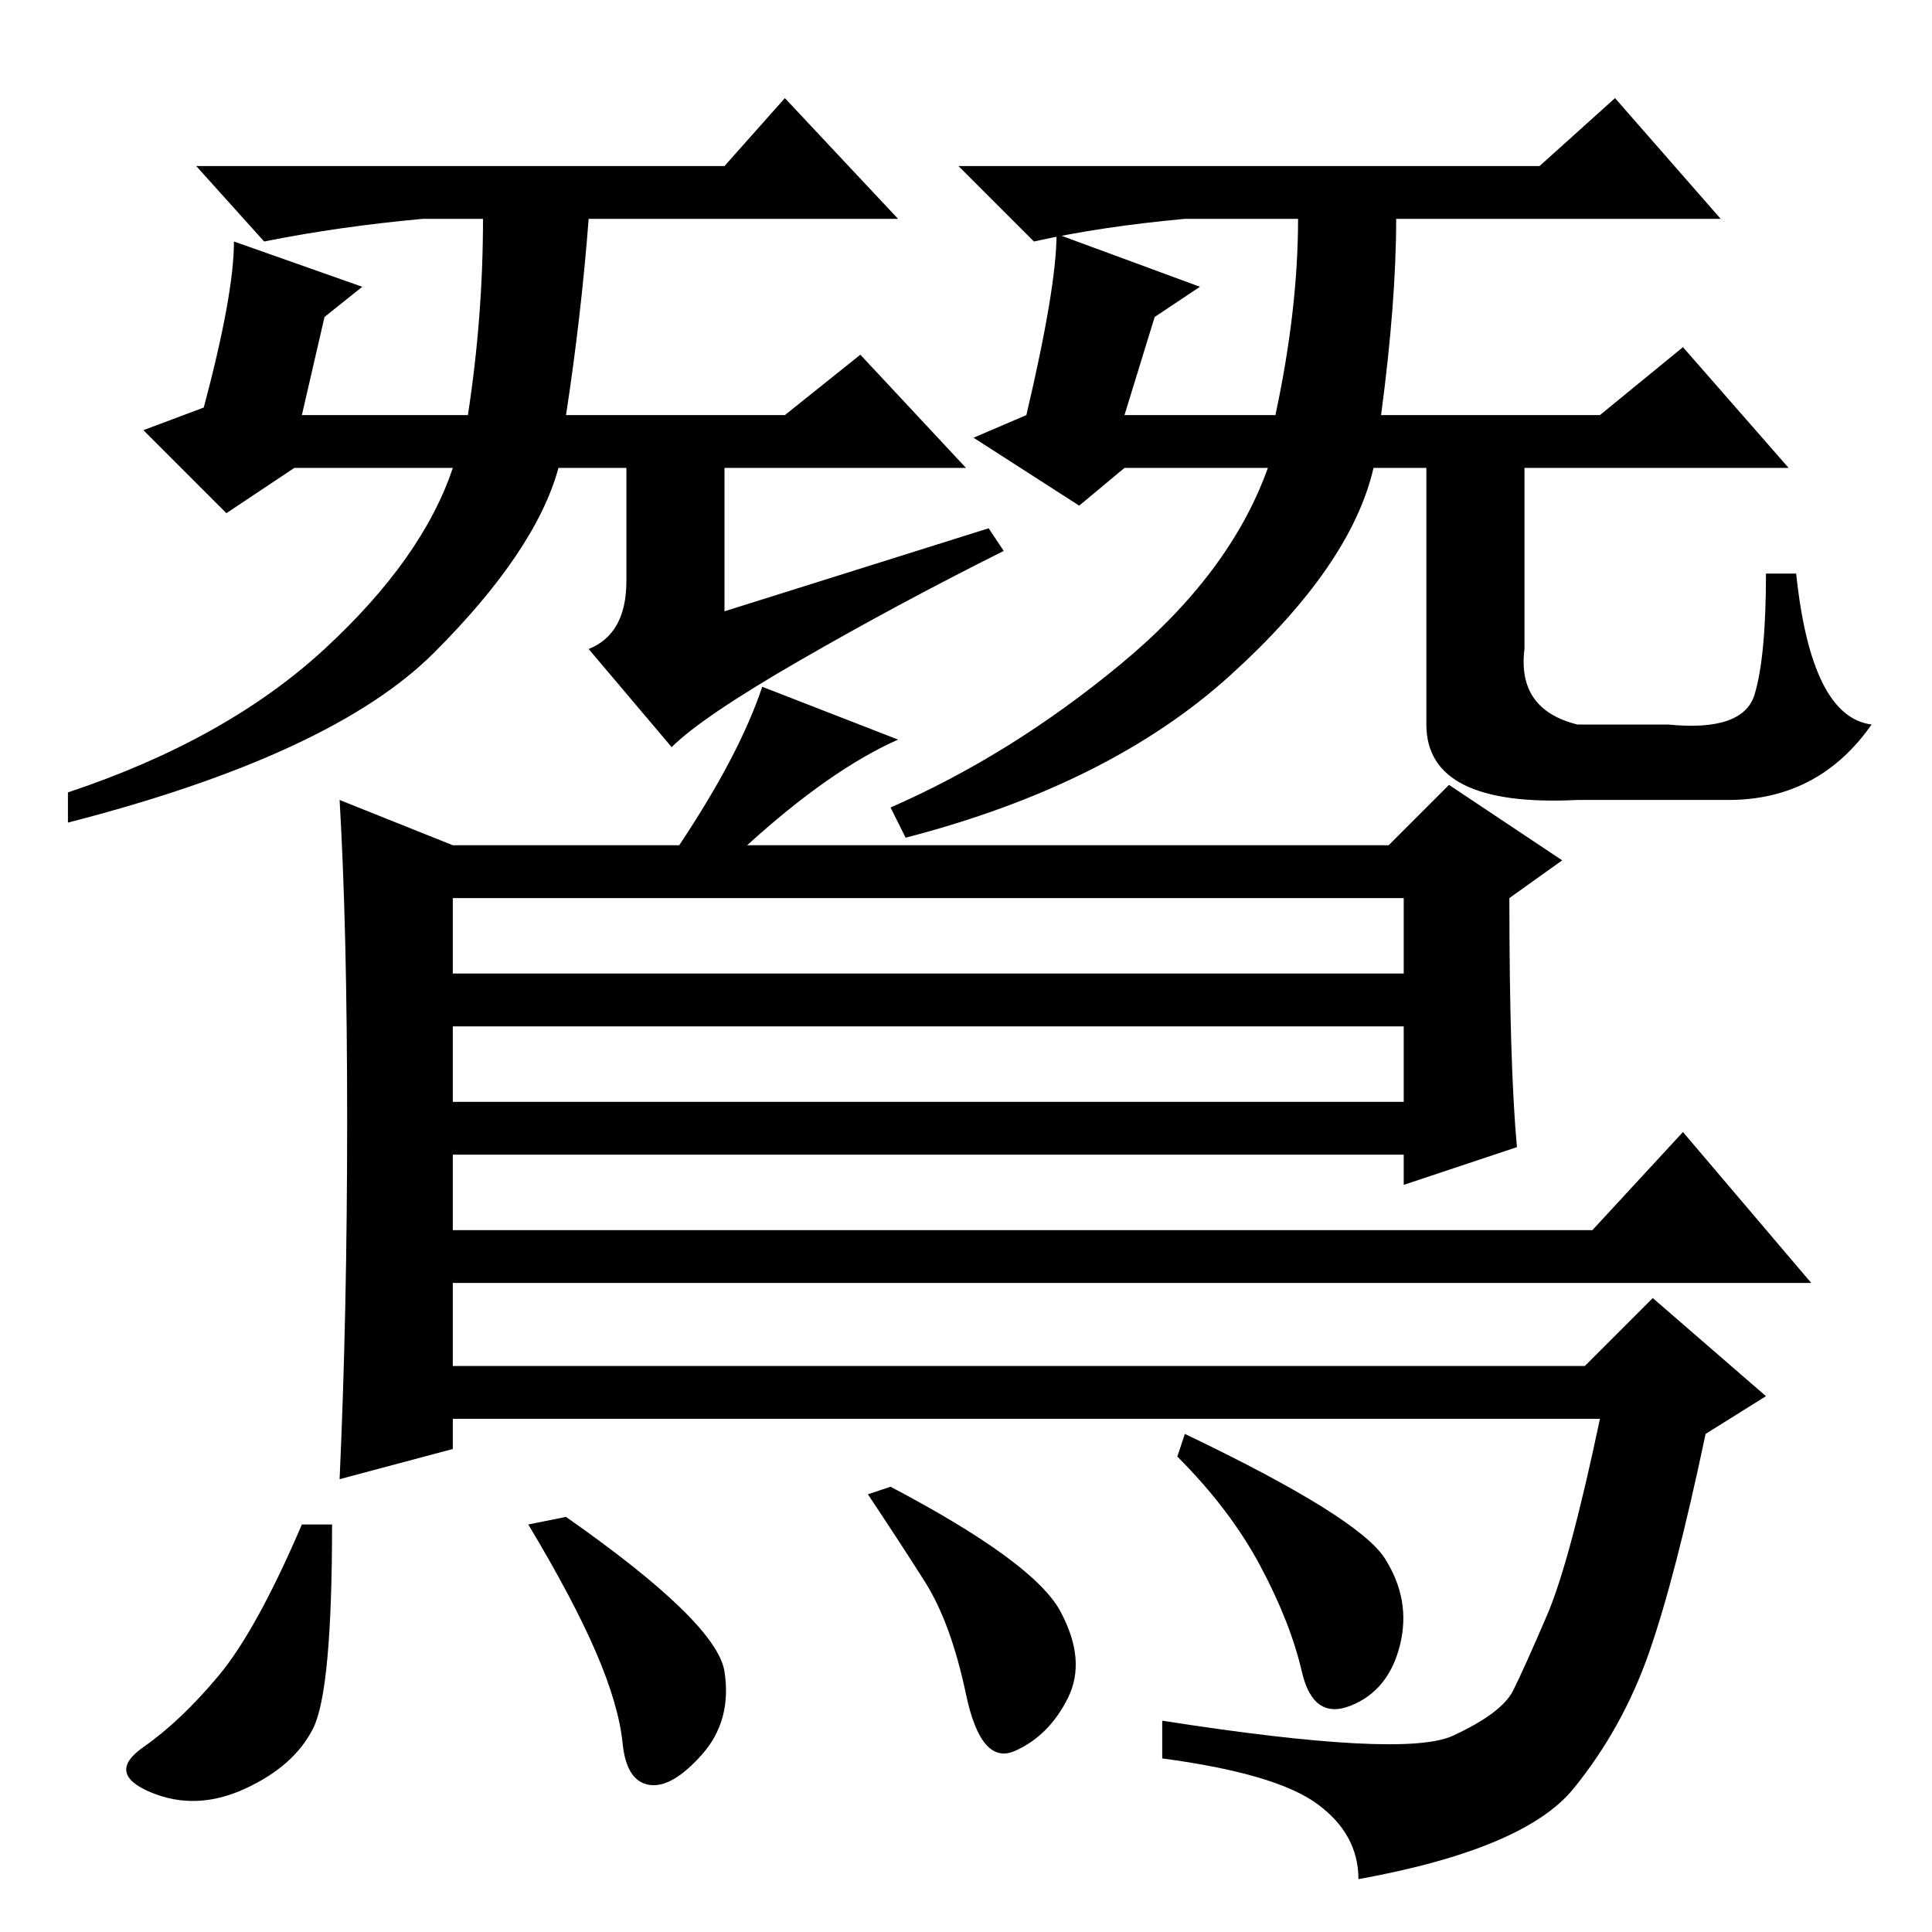 <?xml version="1.0" standalone="no"?>
<!DOCTYPE svg PUBLIC "-//W3C//DTD SVG 1.1//EN" "http://www.w3.org/Graphics/SVG/1.1/DTD/svg11.dtd" >
<svg xmlns="http://www.w3.org/2000/svg" xmlns:xlink="http://www.w3.org/1999/xlink" version="1.1" viewBox="0 -36 256 256">
  <g transform="matrix(1 0 0 -1 0 220)">
   <path fill="currentColor"
d="M183 201h29l11 9l14 -16h-35v-24q-1 -8 7 -10h12q10 -1 11.5 4t1.5 16h4q2 -19 10 -20q-7 -10 -19 -10h-20q-20 -1 -20 10v34h-7q-3 -13 -19 -27.5t-43 -21.5l-2 4q16 7 30.5 19t19.5 26h-19l-6 -5l-14 9l7 3q4 17 4 24l19 -7l-6 -4l-4 -13h20q3 14 3 26h-15
q-11 -1 -20 -3l-10 10h77l10 9l14 -16h-43q0 -11 -2 -26zM31 224l17 -6l-5 -4l-3 -13h22q2 13 2 26h-8q-11 -1 -21 -3l-9 10h70l8 9l15 -16h-41q-1 -13 -3 -26h29l10 8l14 -15h-32v-19l35 11l2 -3q-14 -7 -27 -14.5t-17 -11.5l-11 13q5 2 5 9v15h-9q-3 -11 -16.5 -24.5
t-48.5 -22.5v4q21 7 34 19t17 24h-21l-9 -6l-11 11l8 3q4 15 4 22zM46 107.5q0 25.5 -1 42.5l15 -6h30q8 12 11 21l18 -7q-9 -4 -20 -14h85l8 8l15 -10l-7 -5q0 -22 1 -33l-15 -5v4h-126v-10h151l12 13l17 -20h-180v-11h150l9 9l15 -13l-8 -5q-4 -19 -7.5 -29t-10 -18
t-28.5 -12q0 6 -5.5 10t-20.5 6v5q32 -5 38.5 -2t8 6t4.5 10t7 26h-152v-4l-15 -4q1 22 1 47.5zM186 137h-126v-10h126v10zM186 120h-126v-10h126v10zM183.5 49.5q3.5 -5.5 2 -11.5t-6.5 -8t-6.5 4.5t-5.5 14t-11 14.5l1 3q23 -11 26.5 -16.5zM96 34.5q1 -6.5 -3 -11t-7 -4
t-3.5 5.5t-3.5 12t-9 17l5 1q20 -14 21 -20.5zM140.5 42.5q3.5 -6.5 1 -11.5t-7 -7t-6.5 7.5t-5.5 15t-7.5 11.5l3 1q19 -10 22.5 -16.5zM41.5 27q-2.5 -5 -9 -8t-12.5 -0.5t-1 6t10 9.5t11 20h4q0 -22 -2.5 -27z" />
  </g>

</svg>
